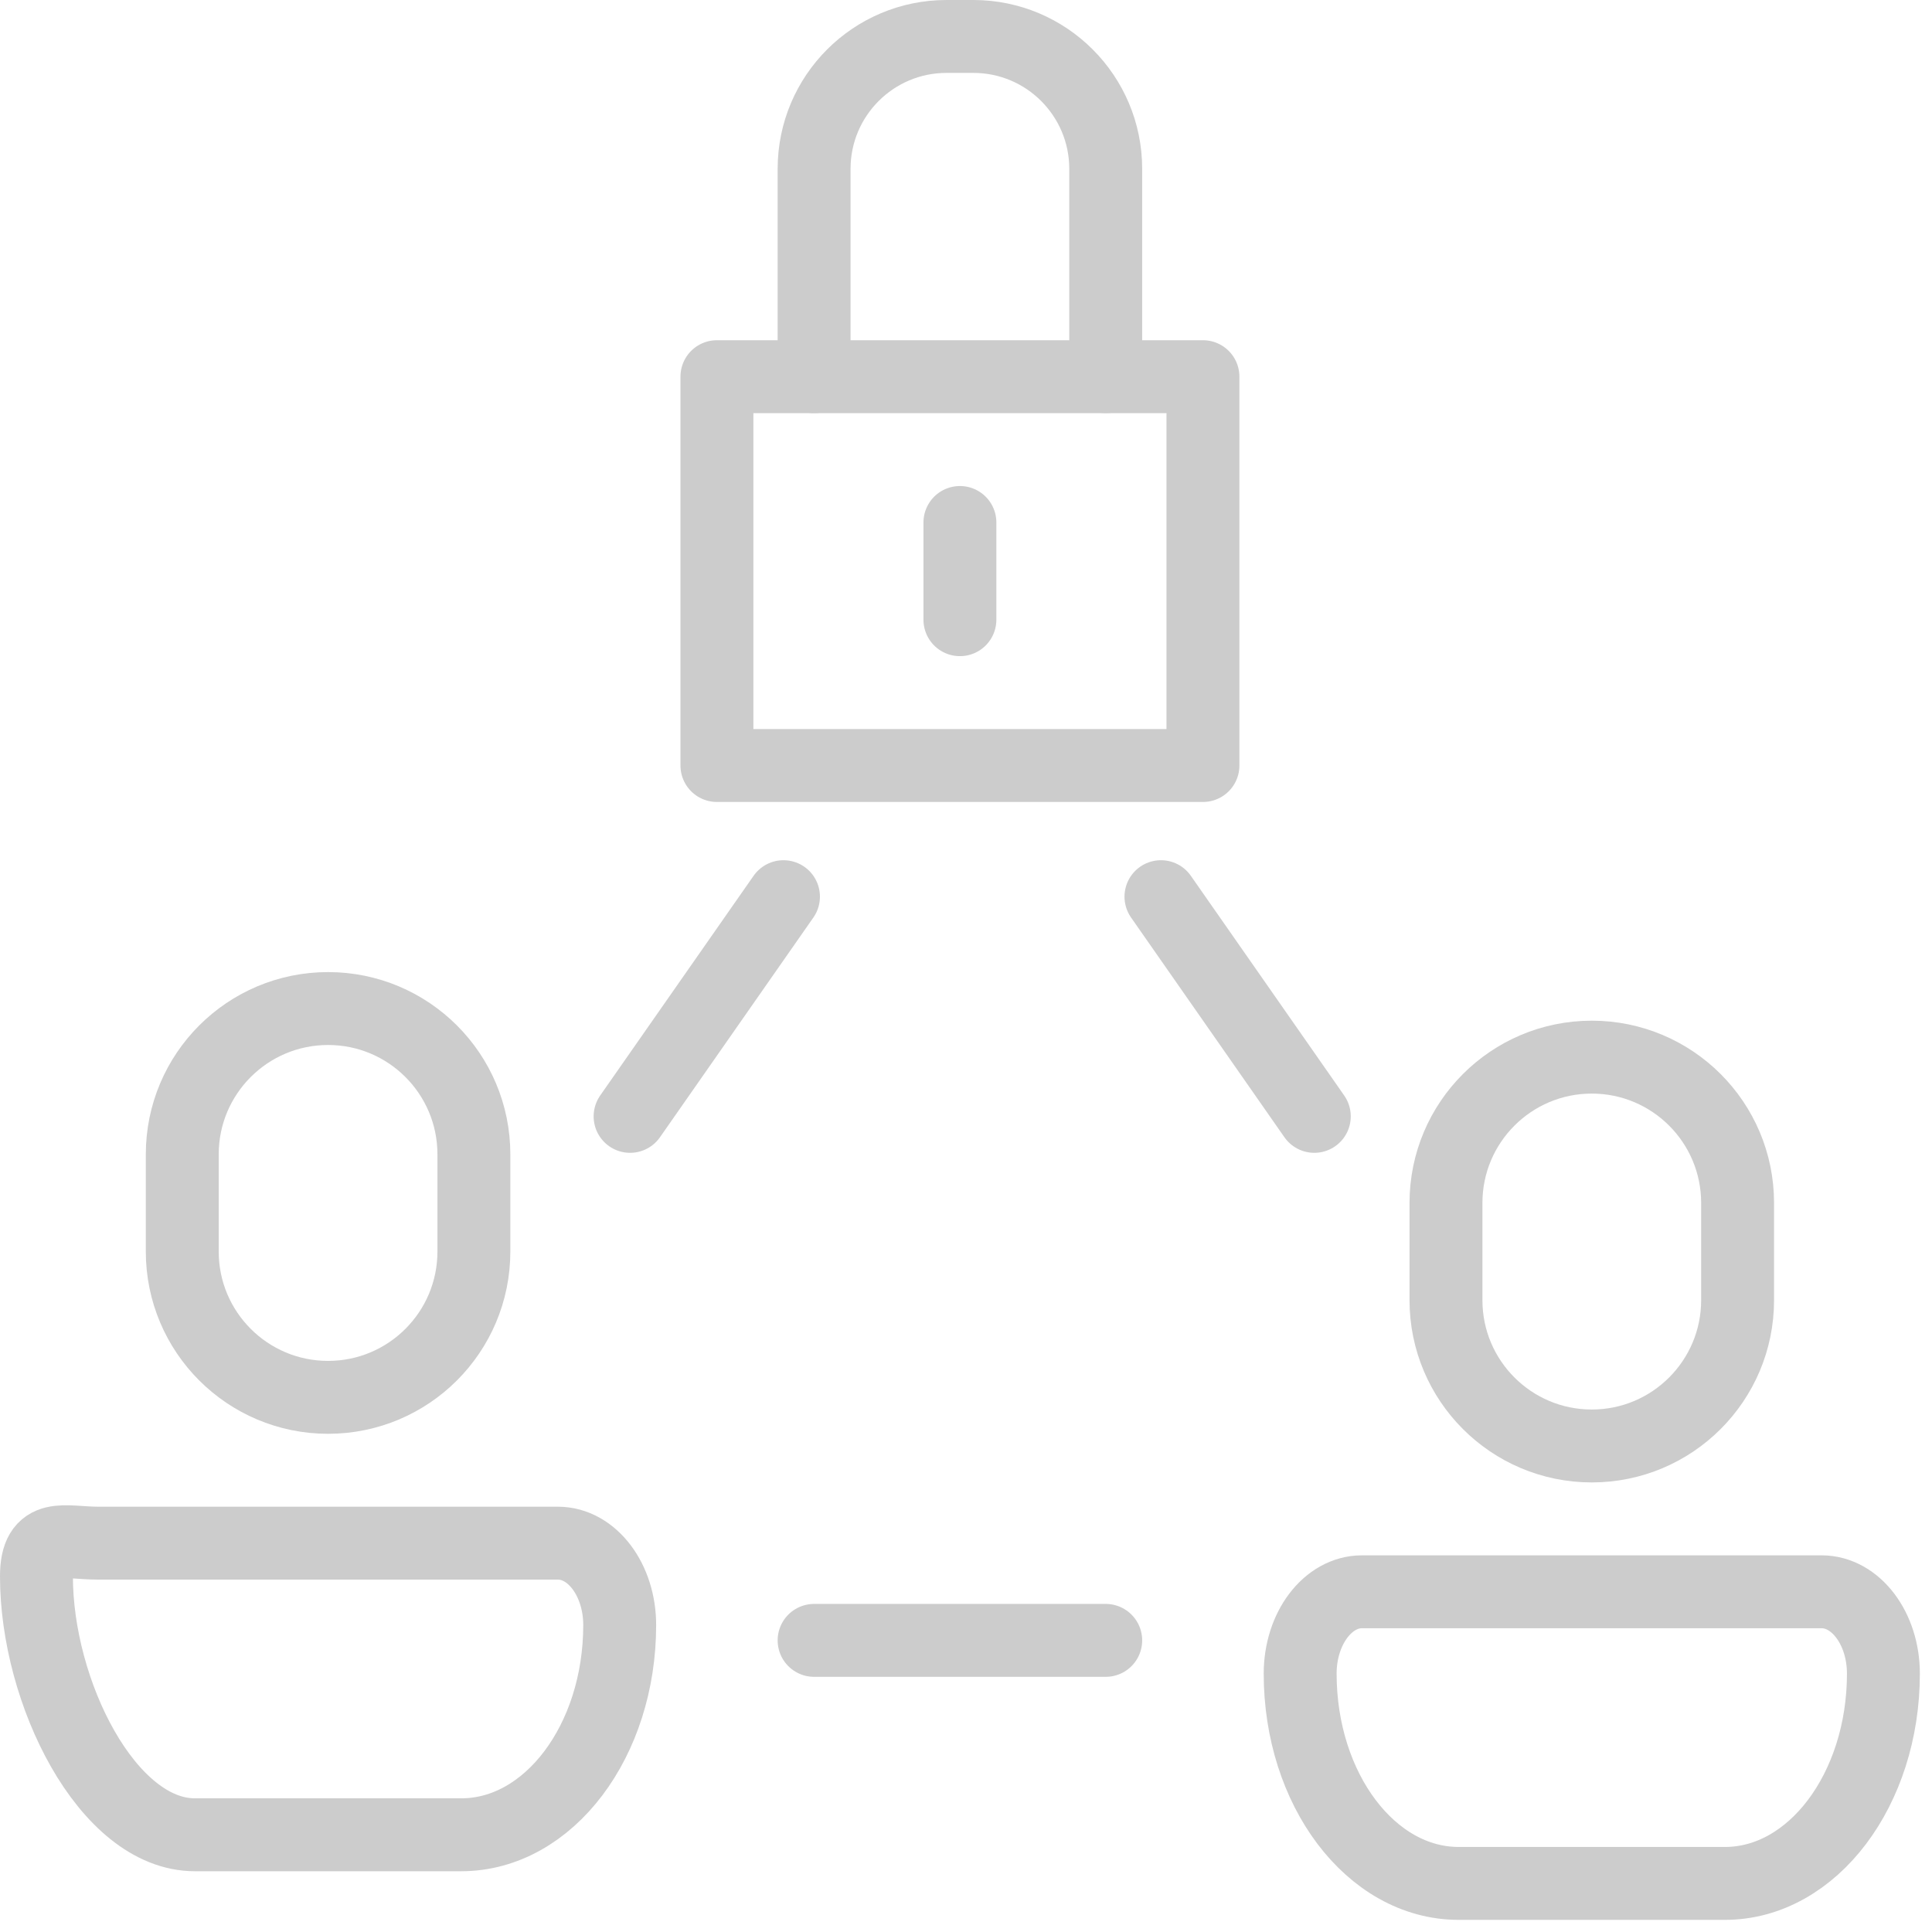 <svg width="53" height="53" viewBox="0 0 53 53" fill="none" xmlns="http://www.w3.org/2000/svg">
<path d="M31.848 24.598L36.055 30.625" stroke="#CCCCCC" stroke-width="2" stroke-miterlimit="10" stroke-linecap="round" stroke-linejoin="round"/>
<path d="M17.285 30.625L21.493 24.598" stroke="#CCCCCC" stroke-width="2" stroke-miterlimit="10" stroke-linecap="round" stroke-linejoin="round"/>
<path d="M30.333 45H22.333" stroke="#CCCCCC" stroke-width="2" stroke-miterlimit="10" stroke-linecap="round" stroke-linejoin="round"/>
<path d="M1 43.245C1 42.005 1.759 42.333 2.696 42.333H5.079H12.891H15.304C16.241 42.333 17 43.339 17 44.579C17 47.757 15.054 50.333 12.654 50.333H5.346C2.946 50.333 1 46.423 1 43.245Z" stroke="#CCCCCC" stroke-width="2" stroke-miterlimit="10" stroke-linecap="round" stroke-linejoin="round"/>
<path d="M13 31.667V34.333C13 36.543 11.209 38.333 9 38.333C6.791 38.333 5 36.543 5 34.333V31.667C5 29.457 6.791 27.667 9 27.667C11.209 27.667 13 29.457 13 31.667Z" stroke="#CCCCCC" stroke-width="2" stroke-miterlimit="10" stroke-linecap="round" stroke-linejoin="round"/>
<path d="M35.667 45.912C35.667 44.672 36.426 43.667 37.363 43.667H39.745H47.558H49.971C50.907 43.667 51.667 44.672 51.667 45.912C51.667 49.09 49.721 51.667 47.321 51.667H40.013C37.613 51.667 35.667 49.09 35.667 45.912Z" stroke="#CCCCCC" stroke-width="2" stroke-miterlimit="10" stroke-linecap="round" stroke-linejoin="round"/>
<path d="M47.667 33V35.667C47.667 37.876 45.876 39.667 43.667 39.667C41.458 39.667 39.667 37.876 39.667 35.667V33C39.667 30.791 41.458 29 43.667 29C45.876 29 47.667 30.791 47.667 33Z" stroke="#CCCCCC" stroke-width="2" stroke-miterlimit="10" stroke-linecap="round" stroke-linejoin="round"/>
<path d="M33 21H19.667V10.333H33V21Z" stroke="#CCCCCC" stroke-width="2" stroke-miterlimit="10" stroke-linecap="round" stroke-linejoin="round"/>
<path d="M22.333 10.333V4.632C22.333 2.627 23.959 1 25.966 1H26.702C28.707 1 30.333 2.627 30.333 4.632V10.333" stroke="#CCCCCC" stroke-width="2" stroke-miterlimit="10" stroke-linecap="round" stroke-linejoin="round"/>
<path d="M26.333 14.333V17" stroke="#CCCCCC" stroke-width="2" stroke-miterlimit="10" stroke-linecap="round" stroke-linejoin="round"/>
</svg>

